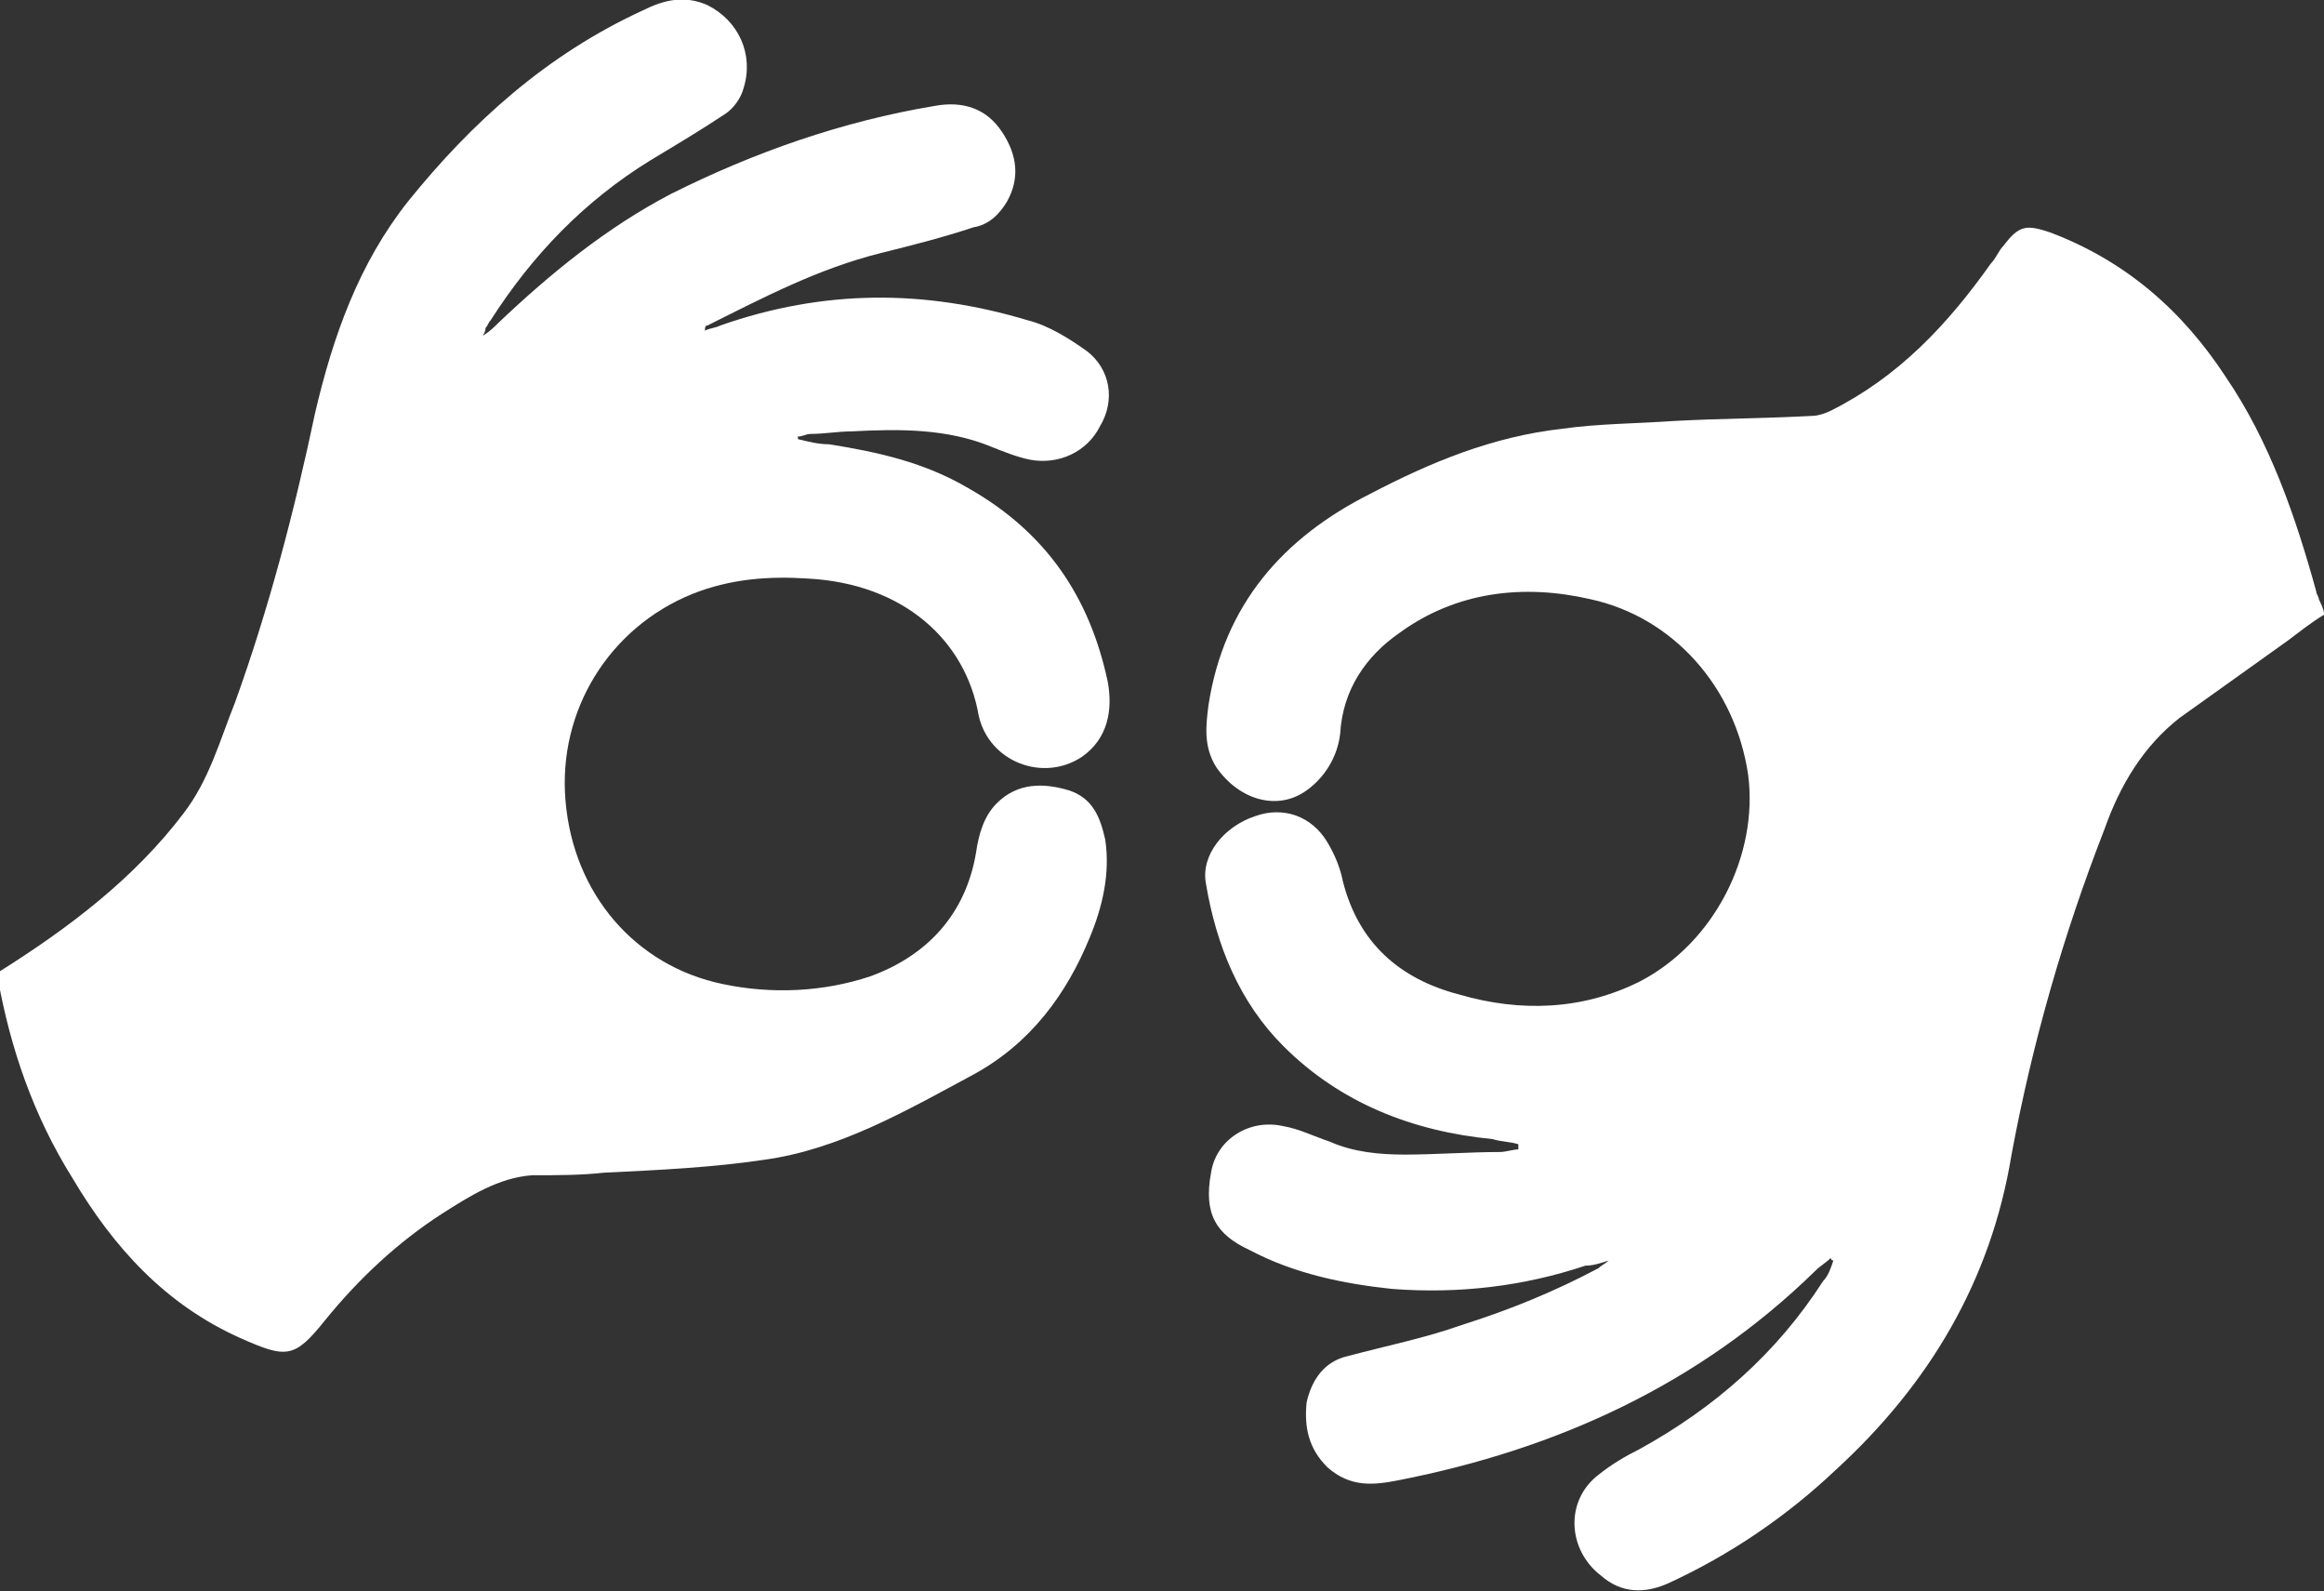 <svg version="1.1" id="Layer_1" xmlns="http://www.w3.org/2000/svg"
					xmlns:xlink="http://www.w3.org/1999/xlink" x="0px" y="0px" viewBox="0 0 90 61.6"
					style="enable-background:new 0 0 90 61.6;" xml:space="preserve">
					<rect x="0" y="0" width="90" height="61.6" fill="#333333" stroke="none"/>
					<style type="text/css">
						.st0 {
							fill: #FFFFFF;
						}
					</style>
					<g id="aRkpQk.tif">
						<g>
							<path class="st0" d="M0,37.6c2.7-1.7,5.2-3.6,7.1-6.1c1-1.3,1.4-2.8,2-4.3c1.3-3.6,2.3-7.4,3.1-11.2c0.7-3,1.7-5.8,3.6-8.2
															c2.5-3.1,5.4-5.7,9.1-7.4c0.8-0.4,1.6-0.6,2.5-0.2c1.2,0.6,1.8,1.9,1.4,3.2c-0.1,0.4-0.4,0.8-0.7,1c-0.9,0.6-1.9,1.2-2.9,1.8
															c-2.6,1.6-4.6,3.7-6.2,6.2c-0.1,0.1-0.1,0.2-0.2,0.3c0,0.1,0,0.1-0.1,0.3c0.3-0.2,0.4-0.3,0.6-0.5c2-1.9,4.2-3.7,6.7-5
															c3.2-1.6,6.6-2.8,10.2-3.4c1.1-0.2,2,0.1,2.6,1s0.7,1.8,0.2,2.7c-0.3,0.5-0.7,0.9-1.3,1c-1.2,0.4-2.4,0.7-3.6,1
															c-2.4,0.6-4.5,1.7-6.7,2.8c-0.1,0-0.1,0.1-0.1,0.2c0.2-0.1,0.4-0.1,0.6-0.2c4-1.4,7.9-1.4,11.9-0.2c0.8,0.2,1.6,0.7,2.3,1.2
															c0.9,0.7,1.1,1.9,0.5,2.9c-0.5,1-1.6,1.5-2.7,1.3c-0.5-0.1-1-0.3-1.5-0.5c-1.7-0.7-3.5-0.7-5.4-0.6c-0.5,0-1.1,0.1-1.6,0.1
															c-0.2,0-0.3,0.1-0.5,0.1V17c0.4,0.1,0.8,0.2,1.2,0.2c1.9,0.3,3.7,0.7,5.4,1.7c3,1.7,4.7,4.2,5.4,7.5c0.2,1.1,0,2.2-1,2.9
															c-1.5,1-3.6,0.2-4-1.6c-0.5-2.9-2.9-5.1-6.6-5.3c-1.5-0.1-3,0-4.5,0.6c-3.2,1.3-5.2,4.5-4.9,8c0.3,3.6,2.7,6.4,6.1,7.1
															c1.9,0.4,3.9,0.3,5.7-0.3c2.2-0.8,3.7-2.4,4.1-4.8c0.1-0.7,0.3-1.4,0.8-1.9c0.8-0.8,1.8-0.8,2.8-0.5c0.9,0.3,1.2,1,1.4,1.9
															c0.2,1.3-0.1,2.6-0.6,3.8c-0.9,2.2-2.3,4.1-4.5,5.3c-2.6,1.4-5.2,2.9-8.1,3.3c-2,0.3-4.1,0.4-6.2,0.5c-0.9,0.1-1.8,0.1-2.8,0.1
															c-1.3,0.1-2.4,0.8-3.5,1.5c-1.7,1.1-3.2,2.5-4.5,4.1c-1.2,1.5-1.5,1.5-3.3,0.7c-2.9-1.3-4.9-3.5-6.5-6.2c-1.5-2.4-2.4-5-2.9-7.8
															c0-0.1-0.1-0.2-0.1-0.3C0,37.7,0,37.7,0,37.6z" />
							<path class="st0" d="M90,23.8c-0.5,0.3-1,0.7-1.4,1c-1.4,1-2.8,2-4.2,3c-1.4,1.1-2.3,2.6-2.9,4.3c-1.6,4.1-2.8,8.3-3.6,12.6
															c-0.8,4.9-3.2,8.9-6.8,12.2c-1.9,1.8-4.1,3.3-6.5,4.4c-0.9,0.4-1.8,0.4-2.6-0.3c-1.3-1-1.4-2.9-0.1-3.9c0.5-0.4,1-0.7,1.6-1
															c2.9-1.6,5.3-3.7,7.1-6.5c0.2-0.2,0.3-0.5,0.4-0.8c0,0-0.1,0-0.1-0.1c-0.2,0.2-0.4,0.3-0.6,0.5c-4.5,4.4-10,6.9-16.1,8.1
															c-1,0.2-1.9,0.3-2.8-0.5c-0.7-0.7-0.9-1.5-0.8-2.5c0.2-0.9,0.7-1.6,1.6-1.8c1.5-0.4,3-0.7,4.4-1.2c1.9-0.6,3.6-1.3,5.3-2.2
															c0.1-0.1,0.3-0.2,0.4-0.3C62,48.9,61.7,49,61.4,49c-2.4,0.8-4.9,1.1-7.5,0.9c-1.9-0.2-3.8-0.6-5.5-1.5c-1.3-0.6-1.8-1.4-1.5-3
															c0.2-1.3,1.5-2.1,2.8-1.8c0.6,0.1,1.2,0.4,1.8,0.6c0.9,0.4,1.9,0.5,2.9,0.5c1.2,0,2.5-0.1,3.7-0.1c0.2,0,0.5-0.1,0.7-0.1
															c0-0.1,0-0.1,0-0.2c-0.3-0.1-0.7-0.1-1-0.2c-3.1-0.3-5.9-1.4-8.1-3.6c-1.7-1.7-2.6-3.9-3-6.3c-0.2-1.1,0.7-2.2,1.9-2.6
															c1.1-0.4,2.2,0,2.8,1c0.3,0.5,0.5,1,0.6,1.5c0.6,2.4,2.2,3.8,4.5,4.4c2.4,0.7,4.8,0.6,7-0.5c2.9-1.5,4.6-4.9,4.2-8
															c-0.5-3.4-2.9-6.1-6.1-6.8c-2.6-0.6-5.2-0.3-7.4,1.3c-1.3,0.9-2.2,2.2-2.3,3.9c-0.1,0.9-0.6,1.7-1.3,2.2c-1.1,0.8-2.6,0.4-3.5-0.9
															c-0.5-0.8-0.4-1.6-0.3-2.4c0.6-3.9,2.9-6.5,6.3-8.2c2.3-1.2,4.7-2.2,7.4-2.5c1.4-0.2,2.9-0.2,4.3-0.3c1.8-0.1,3.6-0.1,5.4-0.2
															c0.2,0,0.5-0.1,0.7-0.2c2.6-1.3,4.5-3.3,6.2-5.7c0.2-0.2,0.3-0.5,0.5-0.7c0.6-0.8,0.9-0.8,1.8-0.5c2.9,1.1,5.1,3,6.8,5.6
															c1.7,2.5,2.7,5.4,3.5,8.3c0,0.1,0.1,0.2,0.1,0.3C90,23.6,90,23.7,90,23.8z" />
						</g>
					</g>
				</svg>